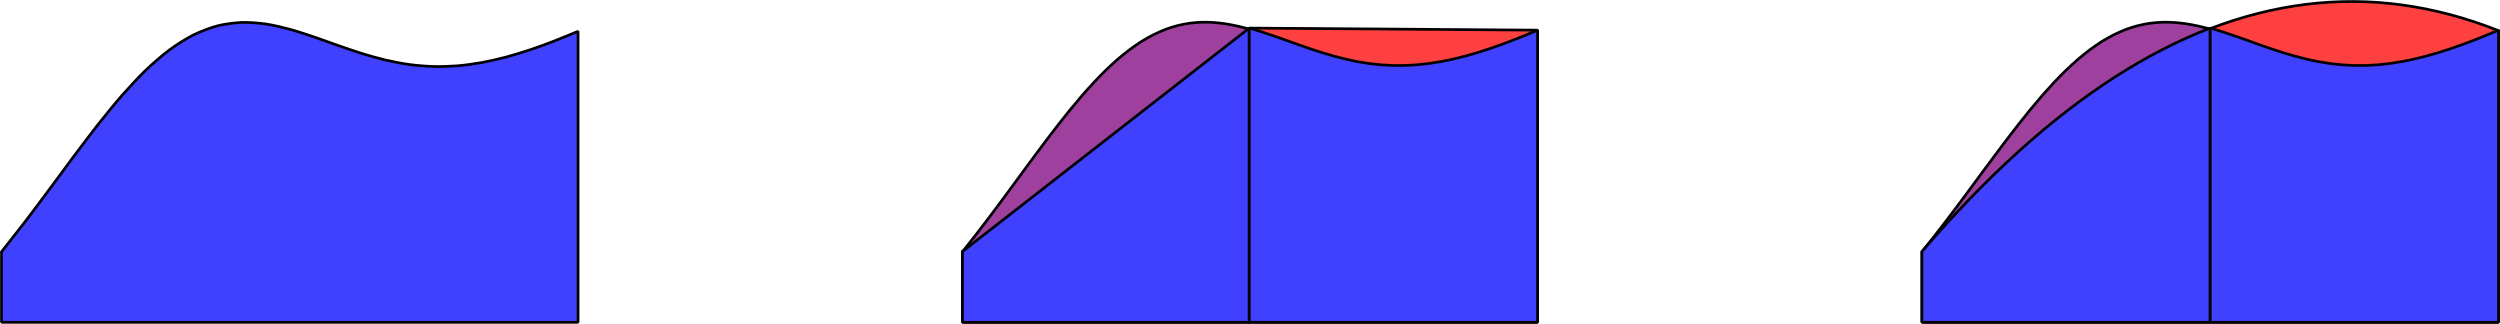 <svg width="1691" height="219" xmlns="http://www.w3.org/2000/svg" xmlns:xlink="http://www.w3.org/1999/xlink" overflow="hidden"><defs><clipPath id="clip0"><rect x="-1" y="-1" width="1691" height="219"/></clipPath></defs><g clip-path="url(#clip0)" transform="translate(1 1)"><path d="M162.5 14.169C167.009 14 174.241 14.58 178.75 15.221 183.259 15.862 190.491 17.58 195 18.789 199.509 19.999 206.741 22.425 211.25 23.938 215.76 25.452 222.991 28.14 227.5 29.698 232.009 31.257 239.241 33.788 243.75 35.172 248.26 36.556 255.491 38.63 260 39.674 264.509 40.718 271.741 42.099 276.25 42.697 280.76 43.294 287.991 43.872 292.5 43.982 297.009 44.093 304.241 43.865 308.75 43.492 313.26 43.118 320.491 42.105 325 41.288 329.51 40.472 336.741 38.801 341.25 37.609 345.76 36.417 352.991 34.195 357.5 32.695 362.01 31.195 369.241 28.536 373.75 26.799 378.259 25.061 390 20.174 390 20.174L390 217 0 217 0 169.31C0 169.31 11.741 154.484 16.25 148.604 20.759 142.723 27.991 132.981 32.5 126.925 37.009 120.87 44.241 110.971 48.75 104.961 53.259 98.951 60.49 89.314 65 83.607 69.509 77.901 76.741 68.972 81.25 63.834 85.759 58.697 92.991 50.906 97.5 46.578 102.009 42.249 109.241 35.974 113.75 32.64 118.259 29.306 125.491 24.794 130 22.546 134.509 20.297 141.741 17.598 146.25 16.435 150.759 15.273 157.991 14.337 162.5 14.169Z" stroke="#000000" stroke-width="1.826" stroke-miterlimit="1.27" fill="#4040FF" fill-rule="evenodd"/><path d="M815.708 14.035C817.168 14.067 818.628 14.125 819.75 14.198 821.993 14.345 825.59 14.754 827.833 15.089 830.076 15.425 833.674 16.12 835.917 16.615 838.16 17.11 844 18.66 844 18.66L844 217 650 217 650 169.279C650 169.279 655.84 161.948 658.083 159.073 660.326 156.199 663.924 151.511 666.167 148.559 668.41 145.607 672.007 140.807 674.25 137.797 676.493 134.787 680.09 129.911 682.333 126.867 684.576 123.823 688.174 118.907 690.417 115.857 692.66 112.808 696.257 107.91 698.5 104.888 700.743 101.865 704.34 97.039 706.583 94.074 708.827 91.109 712.424 86.393 714.667 83.52 716.91 80.647 720.507 76.113 722.75 73.368 724.993 70.623 728.59 66.32 730.833 63.734 733.077 61.149 736.673 57.132 738.917 54.736 741.16 52.34 744.757 48.644 747 46.466 749.243 44.288 752.84 40.974 755.083 39.039 757.326 37.105 760.923 34.197 763.167 32.52 765.41 30.842 769.007 28.349 771.25 26.948 773.493 25.546 777.09 23.544 779.333 22.419 781.576 21.294 785.173 19.688 787.417 18.84 789.659 17.991 793.257 16.876 795.5 16.304 797.743 15.732 801.34 15.032 803.583 14.717 805.826 14.402 809.423 14.108 811.666 14.036 812.788 14 814.248 14.004 815.708 14.035Z" stroke="#000000" stroke-width="1.826" stroke-miterlimit="1.27" fill="#9F409F" fill-rule="evenodd"/><path d="M844 18 844 217 650 217 650 169.12 844 18Z" stroke="#000000" stroke-width="1.826" stroke-miterlimit="1.27" fill="#4040FF" fill-rule="evenodd"/><path d="M844 18 1039 19.39 1039 217 844 217 844 18Z" stroke="#000000" stroke-width="1.826" stroke-miterlimit="1.27" fill="#FF4040" fill-rule="evenodd"/><path d="M844 18C844 18 849.87 19.737 852.125 20.455 854.38 21.172 857.995 22.394 860.25 23.169 862.504 23.945 866.12 25.239 868.375 26.041 870.629 26.843 874.245 28.156 876.5 28.952 878.755 29.75 882.37 31.022 884.625 31.785 886.88 32.547 890.495 33.743 892.75 34.448 895.005 35.152 898.62 36.236 900.875 36.863 903.13 37.49 906.745 38.436 909 38.968 911.255 39.499 914.87 40.273 917.125 40.694 919.38 41.115 922.995 41.701 925.25 42.002 927.504 42.304 931.12 42.689 933.375 42.868 935.63 43.047 939.245 43.237 941.5 43.293 943.755 43.349 947.37 43.342 949.625 43.273 951.88 43.205 955.495 42.992 957.75 42.8 960.004 42.61 963.62 42.204 965.875 41.897 968.13 41.59 971.745 41.002 974 40.588 976.255 40.175 979.87 39.431 982.125 38.918 984.379 38.406 987.995 37.498 990.25 36.895 992.505 36.291 996.12 35.255 998.375 34.571 1000.63 33.886 1004.25 32.72 1006.5 31.961 1008.75 31.203 1012.37 29.927 1014.63 29.105 1016.88 28.284 1020.5 26.917 1022.75 26.041 1025 25.165 1028.62 23.717 1030.87 22.794 1033.13 21.871 1039 19.39 1039 19.39L1039 217 844 217 844 18Z" stroke="#000000" stroke-width="1.826" stroke-miterlimit="1.27" fill="#4040FF" fill-rule="evenodd"/><path d="M1465.56 14.035C1467.03 14.067 1468.5 14.125 1469.62 14.198 1471.88 14.345 1475.49 14.754 1477.75 15.089 1480 15.425 1483.62 16.12 1485.87 16.615 1488.13 17.11 1494 18.66 1494 18.66L1494 217 1299 217 1299 169.279C1299 169.279 1304.87 161.948 1307.12 159.073 1309.38 156.199 1312.99 151.511 1315.25 148.559 1317.5 145.607 1321.12 140.807 1323.38 137.797 1325.63 134.787 1329.25 129.911 1331.5 126.867 1333.75 123.823 1337.37 118.907 1339.62 115.857 1341.88 112.808 1345.49 107.91 1347.75 104.888 1350 101.865 1353.62 97.039 1355.87 94.074 1358.13 91.109 1361.75 86.393 1364 83.52 1366.25 80.647 1369.87 76.113 1372.12 73.368 1374.38 70.623 1378 66.32 1380.25 63.734 1382.5 61.149 1386.12 57.132 1388.37 54.736 1390.63 52.34 1394.24 48.644 1396.5 46.466 1398.75 44.288 1402.37 40.974 1404.62 39.039 1406.88 37.105 1410.49 34.197 1412.75 32.52 1415 30.842 1418.62 28.349 1420.87 26.948 1423.13 25.546 1426.75 23.544 1429 22.419 1431.25 21.294 1434.87 19.688 1437.12 18.84 1439.38 17.991 1443 16.876 1445.25 16.304 1447.5 15.732 1451.12 15.032 1453.37 14.717 1455.63 14.402 1459.24 14.108 1461.5 14.036 1462.63 14 1464.09 14.004 1465.56 14.035Z" stroke="#000000" stroke-width="1.826" stroke-miterlimit="1.27" fill="#9F409F" fill-rule="evenodd"/><path d="M1494 18 1494 217 1299 217 1299 169.119C1299 169.119 1304.87 162.335 1307.12 159.781 1309.38 157.227 1312.99 153.191 1315.25 150.709 1317.5 148.226 1321.12 144.298 1323.38 141.889 1325.63 139.48 1329.25 135.681 1331.5 133.347 1333.75 131.013 1337.37 127.328 1339.62 125.066 1341.88 122.803 1345.49 119.23 1347.75 117.042 1350 114.855 1353.62 111.415 1355.87 109.301 1358.13 107.187 1361.75 103.847 1364 101.805 1366.25 99.764 1369.87 96.552 1372.12 94.584 1374.38 92.617 1378 89.516 1380.25 87.621 1382.5 85.727 1386.12 82.751 1388.37 80.93 1390.63 79.11 1394.24 76.246 1396.5 74.498 1398.75 72.75 1402.37 70.006 1404.62 68.333 1406.88 66.66 1410.49 64.039 1412.75 62.439 1415 60.839 1418.62 58.326 1420.87 56.799 1423.13 55.271 1426.75 52.881 1429 51.428 1431.25 49.976 1434.87 47.708 1437.12 46.328 1439.38 44.949 1443 42.791 1445.25 41.484 1447.5 40.178 1451.12 38.144 1453.37 36.911 1455.63 35.678 1459.24 33.759 1461.5 32.599 1463.75 31.439 1467.37 29.634 1469.62 28.548 1471.88 27.461 1475.49 25.781 1477.75 24.768 1480 23.755 1483.62 22.186 1485.87 21.247 1488.13 20.308 1494 18 1494 18Z" stroke="#000000" stroke-width="1.826" stroke-miterlimit="1.27" fill="#4040FF" fill-rule="evenodd"/><path d="M1591.5 0.016C1593.75 0.032 1597.37 0.119 1599.62 0.209 1601.88 0.298 1605.49 0.496 1607.75 0.659 1610 0.822 1613.62 1.148 1615.87 1.384 1618.13 1.62 1621.75 2.052 1624 2.361 1626.25 2.671 1629.87 3.234 1632.12 3.617 1634.38 3.999 1637.99 4.665 1640.25 5.121 1642.5 5.577 1646.12 6.374 1648.37 6.903 1650.63 7.433 1654.24 8.336 1656.5 8.937 1658.75 9.539 1662.37 10.566 1664.62 11.241 1666.88 11.916 1670.49 13.057 1672.75 13.806 1675 14.556 1678.62 15.82 1680.87 16.643 1683.13 17.466 1689 19.738 1689 19.738L1689 217 1494 217 1494 18.354C1494 18.354 1499.87 16.159 1502.12 15.368 1504.38 14.577 1508 13.37 1510.25 12.653 1512.5 11.935 1516.12 10.842 1518.37 10.198 1520.63 9.555 1524.24 8.585 1526.5 8.015 1528.75 7.446 1532.37 6.588 1534.62 6.09 1536.88 5.593 1540.5 4.855 1542.75 4.431 1545 4.008 1548.62 3.389 1550.87 3.038 1553.13 2.686 1556.74 2.178 1559 1.899 1561.25 1.621 1564.87 1.237 1567.12 1.033 1569.38 0.829 1573 0.561 1575.25 0.431 1577.5 0.3 1581.12 0.149 1583.37 0.091 1585.63 0.034 1589.24 0 1591.5 0.016Z" stroke="#000000" stroke-width="1.826" stroke-miterlimit="1.27" fill="#FF4040" fill-rule="evenodd"/><path d="M1494 18C1494 18 1499.87 19.737 1502.12 20.455 1504.38 21.172 1508 22.394 1510.25 23.169 1512.5 23.945 1516.12 25.239 1518.37 26.041 1520.63 26.843 1524.24 28.156 1526.5 28.952 1528.75 29.75 1532.37 31.022 1534.62 31.785 1536.88 32.547 1540.5 33.743 1542.75 34.448 1545 35.152 1548.62 36.236 1550.87 36.863 1553.13 37.49 1556.74 38.436 1559 38.968 1561.25 39.499 1564.87 40.273 1567.12 40.694 1569.38 41.115 1573 41.701 1575.25 42.002 1577.5 42.304 1581.12 42.689 1583.37 42.868 1585.63 43.047 1589.24 43.237 1591.5 43.293 1593.75 43.349 1597.37 43.342 1599.62 43.273 1601.88 43.205 1605.49 42.992 1607.75 42.8 1610 42.61 1613.62 42.204 1615.87 41.897 1618.13 41.59 1621.75 41.002 1624 40.588 1626.25 40.175 1629.87 39.431 1632.12 38.918 1634.38 38.406 1637.99 37.498 1640.25 36.895 1642.5 36.291 1646.12 35.255 1648.37 34.571 1650.63 33.886 1654.24 32.72 1656.5 31.961 1658.75 31.203 1662.37 29.927 1664.62 29.105 1666.88 28.284 1670.49 26.917 1672.75 26.041 1675 25.165 1678.62 23.717 1680.87 22.794 1683.13 21.871 1689 19.39 1689 19.39L1689 217 1494 217 1494 18Z" stroke="#000000" stroke-width="1.826" stroke-miterlimit="1.27" fill="#4040FF" fill-rule="evenodd"/></g></svg>